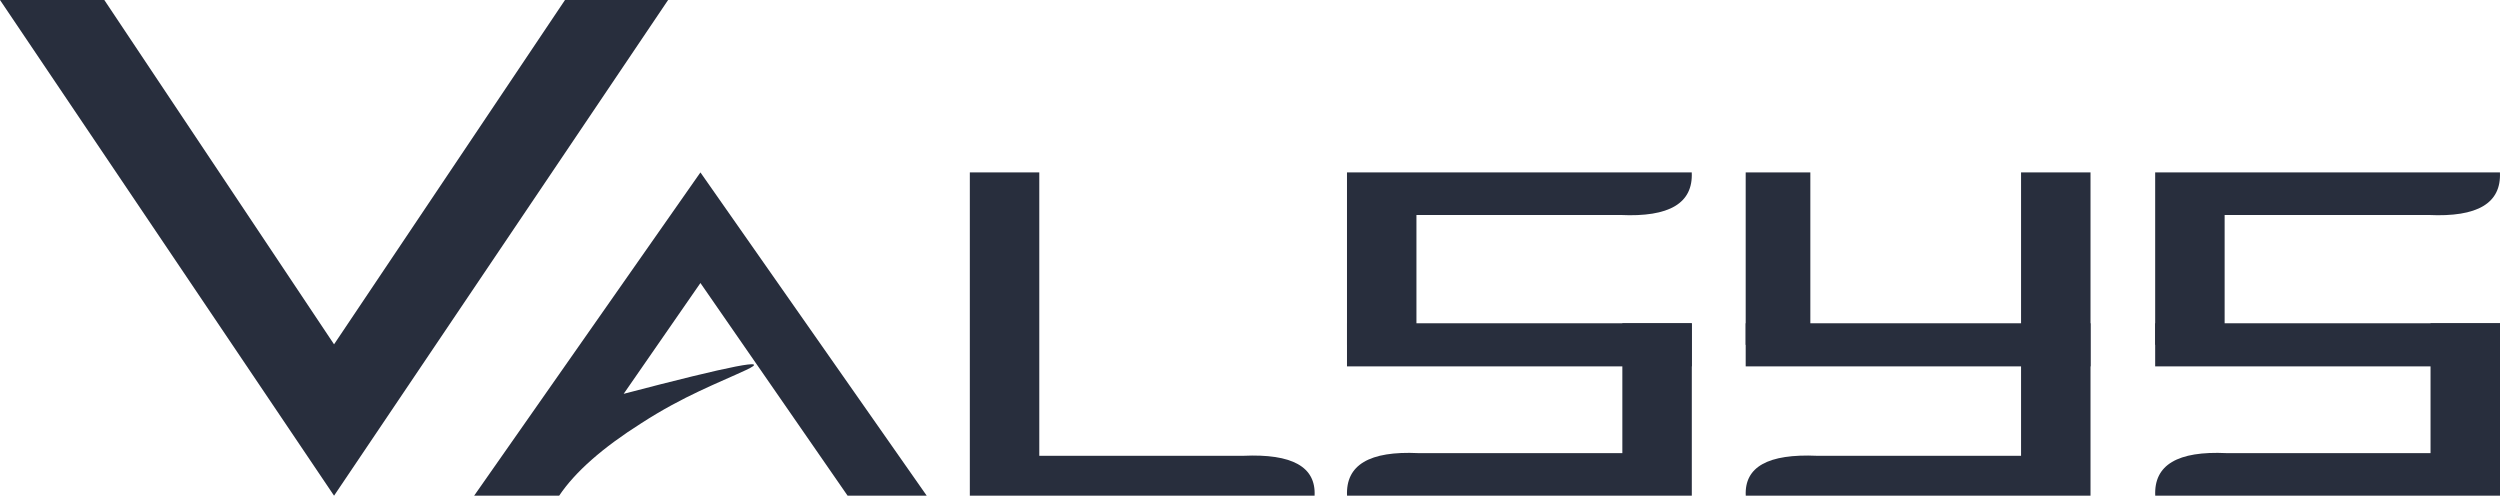 <?xml version="1.0" encoding="UTF-8"?>
<svg width="116px" height="23px" viewBox="0 0 116 23" version="1.1" xmlns="http://www.w3.org/2000/svg" xmlns:xlink="http://www.w3.org/1999/xlink">
    <!-- Generator: Sketch 52.6 (67491) - http://www.bohemiancoding.com/sketch -->
    <title>Group 8</title>
    <desc>Created with Sketch.</desc>
    <g id="Symbols" stroke="none" stroke-width="1" fill="none" fill-rule="evenodd">
        <g id="Navigation/nav-bar" transform="translate(-36, -19)" fill="#282E3D">
            <g id="Group-8">
                <g transform="translate(36, 19)">
                    <path d="M39.329,8 L32.5,17.868 L28.938,12.726 C33.973,14.046 35.865,14.414 34.614,13.83 C33.323,13.227 31.72,12.631 29.768,11.37 C27.963,10.229 26.688,9.106 25.945,8 L22,8 L32.5,23 L43,8 L39.329,8 Z" id="Path-2-Copy-2" transform="translate(32.5, 15.5) scale(1, -1) translate(-32.5, -15.5) "></path>
                    <polygon id="Path-2-Copy-4" points="26.216 0 15.5 15.977 4.84 0 0 0 15.5 23 31 1.00356261e-17"></polygon>
                    <path d="M45,8 L45,23 L49.57,23 C56.552,23 60.36,23 60.997,23 C61.065,21.663 59.961,21.046 57.685,21.149 L48.223,21.149 L48.223,8 L45,8 Z" id="Path-3-Copy-12"></path>
                    <polygon id="Path-3-Copy-15" points="100 15 100 17 106.688 17 116 17 116 15 104.716 15"></polygon>
                    <path d="M116,15 L116,23 L100.003,23 C99.935,21.574 101.039,20.916 103.315,21.025 L112.777,21.025 L112.777,15 L116,15 Z" id="Path-3-Copy-10"></path>
                    <path d="M100,16 L100,8 L104.57,8 L115.997,8 C116.065,9.426 114.961,10.084 112.685,9.975 L103.223,9.975 L103.223,16 L100,16 Z" id="Path-3-Copy-8"></path>
                    <polygon id="Path-3-Copy-18" points="84 8 84 16 81 16 81 8"></polygon>
                    <polygon id="Path-3-Copy-17" points="81 15 81 17 87.688 17 97 17 97 15 85.716 15"></polygon>
                    <path d="M97,8 L97,23 L81.003,23 C80.935,21.663 82.039,21.046 84.315,21.149 L93.777,21.149 L93.777,8 L97,8 Z" id="Path-3-Copy-7"></path>
                    <polygon id="Path-3-Copy-15" points="62.5 15 62.5 17 69.188 17 78.5 17 78.5 15 67.216 15"></polygon>
                    <path d="M78.5,15 L78.5,23 L62.503,23 C62.435,21.574 63.539,20.916 65.815,21.025 L75.277,21.025 L75.277,15 L78.5,15 Z" id="Path-3-Copy-10"></path>
                    <path d="M62.5,16 L62.5,8 L67.07,8 L78.497,8 C78.565,9.426 77.461,10.084 75.185,9.975 L65.723,9.975 L65.723,16 L62.5,16 Z" id="Path-3-Copy-8"></path>
                </g>
            </g>
        </g>
    </g>
</svg>
